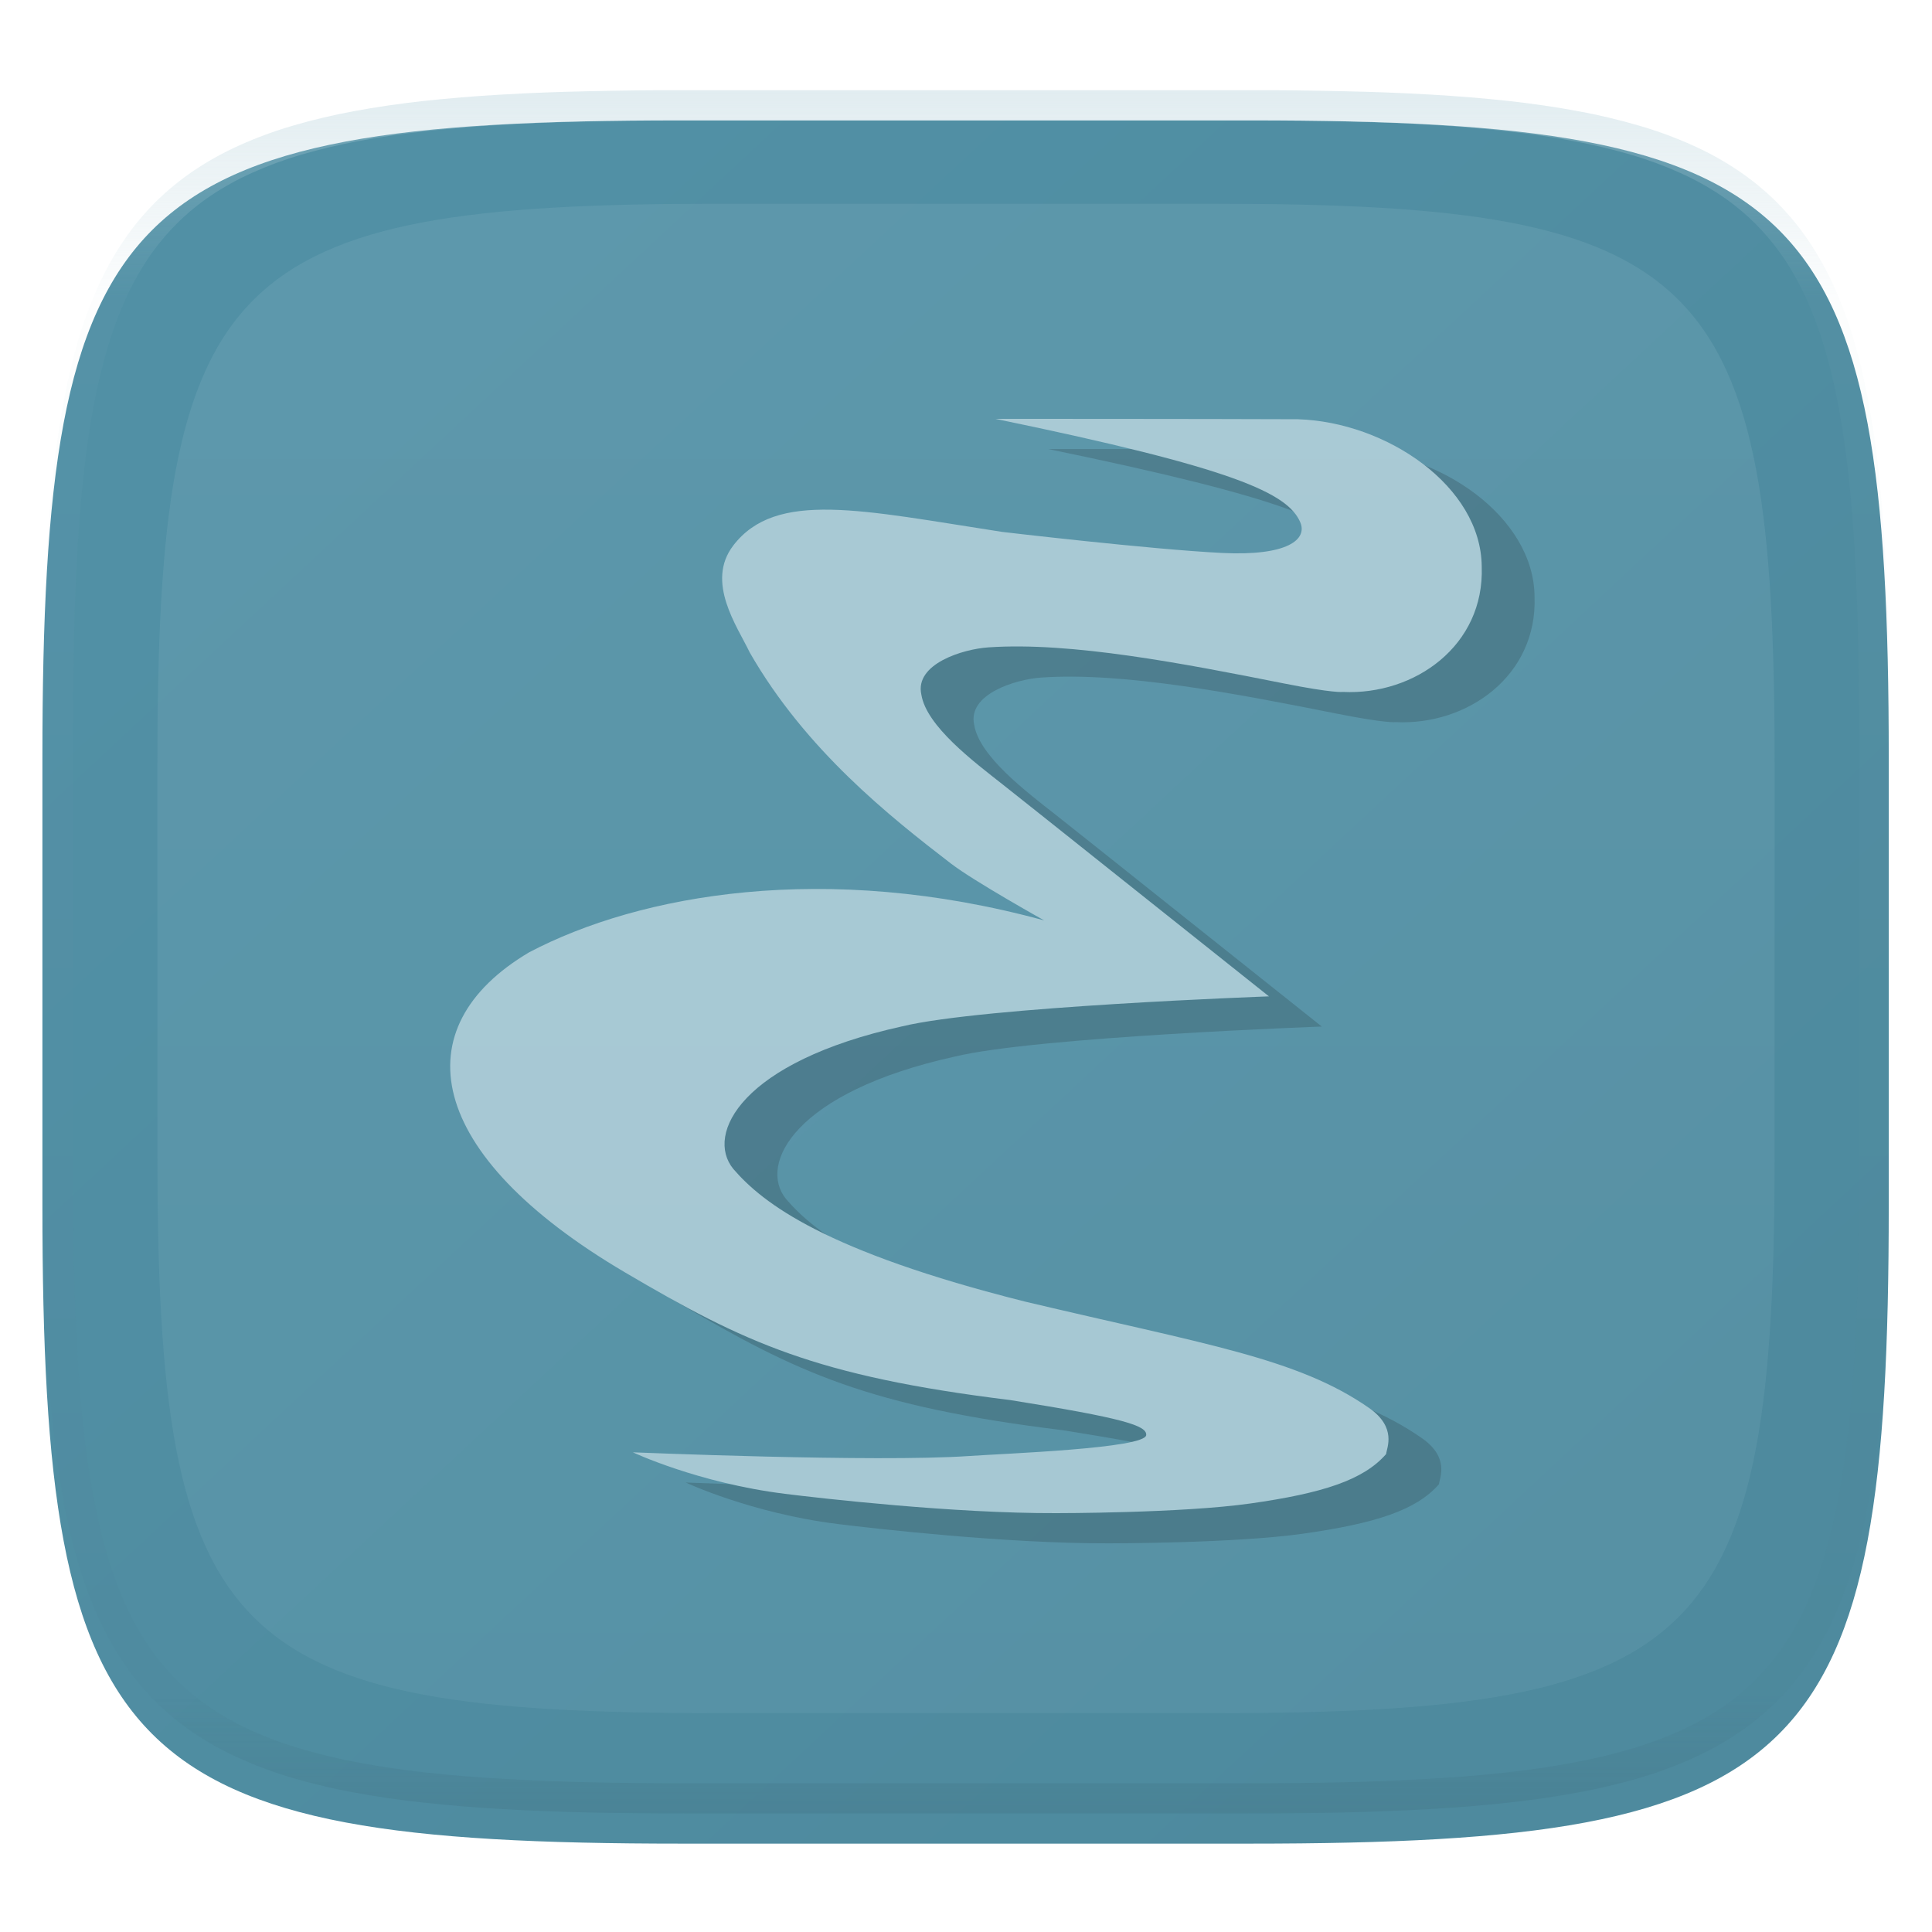 <svg xmlns="http://www.w3.org/2000/svg" style="isolation:isolate" width="256" height="256" viewBox="0 0 256 256">
 <defs>
  <filter id="yRO0nnRMrLLlIAfJgfpu9vqPxkrnRdt8" width="400%" height="400%" x="-200%" y="-200%" color-interpolation-filters="sRGB" filterUnits="objectBoundingBox">
   <feGaussianBlur xmlns="http://www.w3.org/2000/svg" in="SourceGraphic" stdDeviation="4.294"/>
   <feOffset xmlns="http://www.w3.org/2000/svg" dx="0" dy="4" result="pf_100_offsetBlur"/>
   <feFlood xmlns="http://www.w3.org/2000/svg" flood-opacity=".4"/>
   <feComposite xmlns="http://www.w3.org/2000/svg" in2="pf_100_offsetBlur" operator="in" result="pf_100_dropShadow"/>
   <feBlend xmlns="http://www.w3.org/2000/svg" in="SourceGraphic" in2="pf_100_dropShadow" mode="normal"/>
  </filter>
 </defs>
 <g filter="url(#yRO0nnRMrLLlIAfJgfpu9vqPxkrnRdt8)">
  <linearGradient id="_lgradient_0" x1=".146" x2=".854" y1=".146" y2=".854" gradientTransform="matrix(244.648,0,0,228.338,5.619,11.952)" gradientUnits="userSpaceOnUse">
   <stop offset="0%" style="stop-color:#5190a5"/>
   <stop offset="100%" style="stop-color:#4e8a9e"/>
  </linearGradient>
  <path fill="url(#_lgradient_0)" d="M 165.628 11.952 C 239.684 11.952 250.268 22.509 250.268 96.495 L 250.268 155.746 C 250.268 229.733 239.684 240.29 165.628 240.29 L 90.259 240.29 C 16.203 240.29 5.619 229.733 5.619 155.746 L 5.619 96.495 C 5.619 22.509 16.203 11.952 90.259 11.952 L 165.628 11.952 Z"/>
 </g>
 <g opacity=".2">
  <path d="M 90.859 196.44 C 90.859 196.44 99.502 200.506 111.007 201.94 C 115.667 202.521 133.394 204.552 146.986 204.499 C 146.986 204.499 163.54 204.514 172.678 203.22 C 182.239 201.862 187.655 200.128 190.67 196.669 C 190.749 195.844 192.125 193.156 188.409 190.563 C 178.907 183.935 166.624 182.121 142.765 176.454 C 116.381 169.821 108.092 163.468 104.153 158.872 C 100.418 154.265 105.258 144.697 126.518 140.003 C 137.282 137.384 175.144 136.025 175.144 136.025 C 163.642 126.894 144.277 111.423 139.863 107.946 C 135.992 104.897 129.754 100.218 129.084 96.036 C 128.18 91.966 134.587 90.006 137.979 89.779 C 148.909 89.026 163.835 91.917 177.102 94.555 C 183.771 95.881 184.941 95.686 184.941 95.686 C 194.439 96.138 203.714 89.553 203.337 79.075 C 203.262 68.447 190.748 59.924 178.986 59.551 C 167.088 59.5 138.895 59.5 138.895 59.5 C 170.706 66.058 177.629 69.366 179.288 73.195 C 180.271 75.458 177.653 77.706 168.889 77.267 C 159.344 76.789 139.786 74.478 139.786 74.478 C 121.171 71.613 109.814 68.899 104.159 76.287 C 100.465 81.113 104.687 86.991 106.345 90.458 C 113.732 103.349 124.896 112.192 133.002 118.424 C 136.052 120.769 145.364 125.962 145.364 125.962 C 116.418 118.047 91.741 122.495 77.117 130.184 C 60.307 140.134 63.183 156.925 89.856 172.623 C 105.611 181.896 115.065 186.349 140.86 189.516 C 155.938 191.921 158.99 192.904 158.876 194.159 C 158.714 195.926 140.224 196.596 135.363 196.931 C 122.997 197.784 91.015 196.44 90.856 196.44 L 90.859 196.44 Z"/>
 </g>
 <path fill="#b0ced8" d="M 83.859 192.44 C 83.859 192.44 92.502 196.506 104.007 197.94 C 108.667 198.521 126.394 200.552 139.986 200.499 C 139.986 200.499 156.54 200.514 165.678 199.22 C 175.239 197.862 180.655 196.128 183.67 192.669 C 183.749 191.844 185.125 189.156 181.409 186.563 C 171.907 179.935 159.624 178.121 135.765 172.454 C 109.381 165.821 101.092 159.468 97.153 154.872 C 93.418 150.265 98.258 140.697 119.518 136.003 C 130.282 133.384 168.144 132.025 168.144 132.025 C 156.642 122.894 137.277 107.423 132.863 103.946 C 128.992 100.897 122.754 96.218 122.084 92.036 C 121.18 87.966 127.587 86.006 130.979 85.779 C 141.909 85.026 156.835 87.917 170.102 90.555 C 176.771 91.881 177.941 91.686 177.941 91.686 C 187.439 92.138 196.714 85.553 196.337 75.075 C 196.262 64.447 183.748 55.924 171.986 55.551 C 160.088 55.5 131.895 55.5 131.895 55.5 C 163.706 62.058 170.629 65.366 172.288 69.195 C 173.271 71.458 170.653 73.706 161.889 73.267 C 152.344 72.789 132.786 70.478 132.786 70.478 C 114.171 67.613 102.814 64.899 97.159 72.287 C 93.465 77.113 97.687 82.991 99.345 86.458 C 106.732 99.349 117.896 108.192 126.002 114.424 C 129.052 116.769 138.364 121.962 138.364 121.962 C 109.418 114.047 84.741 118.495 70.117 126.184 C 53.307 136.134 56.183 152.925 82.856 168.623 C 98.611 177.896 108.065 182.349 133.86 185.516 C 148.938 187.921 151.99 188.904 151.876 190.159 C 151.714 191.926 133.224 192.596 128.363 192.931 C 115.997 193.784 84.015 192.44 83.856 192.44 L 83.859 192.44 Z"/>
 <g opacity=".2">
  <linearGradient id="_lgradient_1" x1=".567" x2=".567" y1="1.071" y2="-.742" gradientTransform="matrix(214.286,0,0,200,20.857,27)" gradientUnits="userSpaceOnUse">
   <stop offset="0%" style="stop-color:#77abbc"/>
   <stop offset="100%" style="stop-color:#9dc2cf"/>
  </linearGradient>
  <path fill="url(#_lgradient_1)" d="M 161.008 27 C 225.873 27 235.143 36.247 235.143 101.051 L 235.143 152.949 C 235.143 217.753 225.873 227 161.008 227 L 94.992 227 C 30.127 227 20.857 217.753 20.857 152.949 L 20.857 101.051 C 20.857 36.247 30.127 27 94.992 27 L 161.008 27 Z"/>
 </g>
 <g opacity=".4">
  <linearGradient id="_lgradient_2" x1=".517" x2=".517" y1="0" y2="1" gradientTransform="matrix(244.65,0,0,228.34,5.68,11.95)" gradientUnits="userSpaceOnUse">
   <stop offset="0%" style="stop-color:#b0ced8"/>
   <stop offset="12.5%" stop-opacity=".098" style="stop-color:#b0ced8"/>
   <stop offset="92.5%" stop-opacity=".098" style="stop-color:#365f6d"/>
   <stop offset="100%" stop-opacity=".498" style="stop-color:#365f6d"/>
  </linearGradient>
  <path fill="url(#_lgradient_2)" fill-rule="evenodd" d="M 165.068 11.951 C 169.396 11.941 173.724 11.991 178.052 12.089 C 181.927 12.167 185.803 12.315 189.678 12.541 C 193.131 12.737 196.583 13.022 200.026 13.395 C 203.085 13.73 206.144 14.181 209.174 14.741 C 211.889 15.243 214.574 15.881 217.22 16.657 C 219.62 17.355 221.971 18.219 224.243 19.241 C 226.358 20.184 228.384 21.304 230.302 22.591 C 232.142 23.829 233.863 25.244 235.437 26.806 C 237.001 28.378 238.417 30.088 239.656 31.925 C 240.945 33.841 242.066 35.865 243.02 37.967 C 244.043 40.247 244.909 42.585 245.617 44.972 C 246.394 47.615 247.034 50.297 247.535 53.009 C 248.096 56.035 248.548 59.081 248.883 62.136 C 249.257 65.575 249.542 69.014 249.739 72.462 C 249.965 76.323 250.112 80.194 250.201 84.055 C 250.289 88.378 250.339 92.701 250.329 97.014 L 250.329 155.226 C 250.339 159.549 250.289 163.862 250.201 168.185 C 250.112 172.056 249.965 175.917 249.739 179.778 C 249.542 183.226 249.257 186.675 248.883 190.104 C 248.548 193.159 248.096 196.215 247.535 199.241 C 247.034 201.943 246.394 204.625 245.617 207.268 C 244.909 209.655 244.043 212.003 243.02 214.273 C 242.066 216.385 240.945 218.399 239.656 220.315 C 238.417 222.152 237.001 223.872 235.437 225.434 C 233.863 226.996 232.142 228.411 230.302 229.649 C 228.384 230.936 226.358 232.056 224.243 232.999 C 221.971 234.021 219.62 234.885 217.22 235.593 C 214.574 236.369 211.889 237.007 209.174 237.499 C 206.144 238.068 203.085 238.51 200.026 238.845 C 196.583 239.218 193.131 239.503 189.678 239.699 C 185.803 239.925 181.927 240.073 178.052 240.161 C 173.724 240.249 169.396 240.299 165.068 240.289 L 90.942 240.289 C 86.614 240.299 82.286 240.249 77.958 240.161 C 74.083 240.073 70.207 239.925 66.332 239.699 C 62.879 239.503 59.427 239.218 55.984 238.845 C 52.925 238.51 49.866 238.068 46.836 237.499 C 44.121 237.007 41.436 236.369 38.79 235.593 C 36.39 234.885 34.039 234.021 31.767 232.999 C 29.652 232.056 27.626 230.936 25.708 229.649 C 23.868 228.411 22.147 226.996 20.573 225.434 C 19.009 223.872 17.593 222.152 16.354 220.315 C 15.065 218.399 13.944 216.385 12.99 214.273 C 11.967 212.003 11.101 209.655 10.393 207.268 C 9.616 204.625 8.976 201.943 8.475 199.241 C 7.914 196.215 7.462 193.159 7.127 190.104 C 6.753 186.675 6.468 183.226 6.271 179.778 C 6.045 175.917 5.898 172.056 5.809 168.185 C 5.721 163.862 5.671 159.549 5.681 155.226 L 5.681 97.014 C 5.671 92.701 5.721 88.378 5.809 84.055 C 5.898 80.194 6.045 76.323 6.271 72.462 C 6.468 69.014 6.753 65.575 7.127 62.136 C 7.462 59.081 7.914 56.035 8.475 53.009 C 8.976 50.297 9.616 47.615 10.393 44.972 C 11.101 42.585 11.967 40.247 12.99 37.967 C 13.944 35.865 15.065 33.841 16.354 31.925 C 17.593 30.088 19.009 28.378 20.573 26.806 C 22.147 25.244 23.868 23.829 25.708 22.591 C 27.626 21.304 29.652 20.184 31.767 19.241 C 34.039 18.219 36.39 17.355 38.79 16.657 C 41.436 15.881 44.121 15.243 46.836 14.741 C 49.866 14.181 52.925 13.73 55.984 13.395 C 59.427 13.022 62.879 12.737 66.332 12.541 C 70.207 12.315 74.083 12.167 77.958 12.089 C 82.286 11.991 86.614 11.941 90.942 11.951 L 165.068 11.951 Z M 165.078 15.96 C 169.376 15.95 173.675 15.999 177.973 16.087 C 181.8 16.176 185.626 16.323 189.452 16.539 C 192.836 16.736 196.219 17.011 199.583 17.384 C 202.554 17.699 205.515 18.131 208.446 18.681 C 211.023 19.153 213.58 19.762 216.099 20.499 C 218.322 21.147 220.495 21.953 222.6 22.896 C 224.509 23.751 226.338 24.763 228.069 25.922 C 229.692 27.013 231.207 28.26 232.594 29.646 C 233.981 31.031 235.23 32.544 236.332 34.165 C 237.492 35.894 238.506 37.712 239.361 39.608 C 240.306 41.72 241.112 43.892 241.761 46.102 C 242.509 48.617 243.109 51.162 243.591 53.736 C 244.132 56.664 244.565 59.611 244.889 62.578 C 245.263 65.938 245.539 69.308 245.735 72.688 C 245.952 76.51 246.109 80.322 246.188 84.144 C 246.276 88.437 246.325 92.721 246.325 97.014 C 246.325 97.014 246.325 97.014 246.325 97.014 L 246.325 155.226 C 246.325 155.226 246.325 155.226 246.325 155.226 C 246.325 159.519 246.276 163.803 246.188 168.096 C 246.109 171.918 245.952 175.74 245.735 179.552 C 245.539 182.932 245.263 186.302 244.889 189.672 C 244.565 192.629 244.132 195.576 243.591 198.504 C 243.109 201.078 242.509 203.623 241.761 206.138 C 241.112 208.358 240.306 210.52 239.361 212.632 C 238.506 214.528 237.492 216.356 236.332 218.075 C 235.23 219.706 233.981 221.219 232.594 222.604 C 231.207 223.98 229.692 225.227 228.069 226.318 C 226.338 227.477 224.509 228.489 222.6 229.344 C 220.495 230.297 218.322 231.093 216.099 231.741 C 213.58 232.478 211.023 233.087 208.446 233.559 C 205.515 234.109 202.554 234.541 199.583 234.865 C 196.219 235.229 192.836 235.514 189.452 235.701 C 185.626 235.917 181.8 236.074 177.973 236.153 C 173.675 236.251 169.376 236.29 165.078 236.29 C 165.078 236.29 165.078 236.29 165.068 236.29 L 90.942 236.29 C 90.932 236.29 90.932 236.29 90.932 236.29 C 86.634 236.29 82.335 236.251 78.037 236.153 C 74.21 236.074 70.384 235.917 66.558 235.701 C 63.174 235.514 59.791 235.229 56.427 234.865 C 53.456 234.541 50.495 234.109 47.564 233.559 C 44.987 233.087 42.43 232.478 39.911 231.741 C 37.688 231.093 35.515 230.297 33.41 229.344 C 31.501 228.489 29.672 227.477 27.941 226.318 C 26.318 225.227 24.803 223.98 23.416 222.604 C 22.029 221.219 20.78 219.706 19.678 218.075 C 18.518 216.356 17.504 214.528 16.649 212.632 C 15.704 210.52 14.898 208.358 14.249 206.138 C 13.501 203.623 12.901 201.078 12.419 198.504 C 11.878 195.576 11.445 192.629 11.121 189.672 C 10.747 186.302 10.472 182.932 10.275 179.552 C 10.058 175.74 9.901 171.918 9.822 168.096 C 9.734 163.803 9.685 159.519 9.685 155.226 C 9.685 155.226 9.685 155.226 9.685 155.226 L 9.685 97.014 C 9.685 97.014 9.685 97.014 9.685 97.014 C 9.685 92.721 9.734 88.437 9.822 84.144 C 9.901 80.322 10.058 76.51 10.275 72.688 C 10.472 69.308 10.747 65.938 11.121 62.578 C 11.445 59.611 11.878 56.664 12.419 53.736 C 12.901 51.162 13.501 48.617 14.249 46.102 C 14.898 43.892 15.704 41.72 16.649 39.608 C 17.504 37.712 18.518 35.894 19.678 34.165 C 20.78 32.544 22.029 31.031 23.416 29.646 C 24.803 28.26 26.318 27.013 27.941 25.922 C 29.672 24.763 31.501 23.751 33.41 22.896 C 35.515 21.953 37.688 21.147 39.911 20.499 C 42.43 19.762 44.987 19.153 47.564 18.681 C 50.495 18.131 53.456 17.699 56.427 17.384 C 59.791 17.011 63.174 16.736 66.558 16.539 C 70.384 16.323 74.21 16.176 78.037 16.087 C 82.335 15.999 86.634 15.95 90.932 15.96 C 90.932 15.96 90.932 15.96 90.942 15.96 L 165.068 15.96 C 165.078 15.96 165.078 15.96 165.078 15.96 Z"/>
 </g>
</svg>
